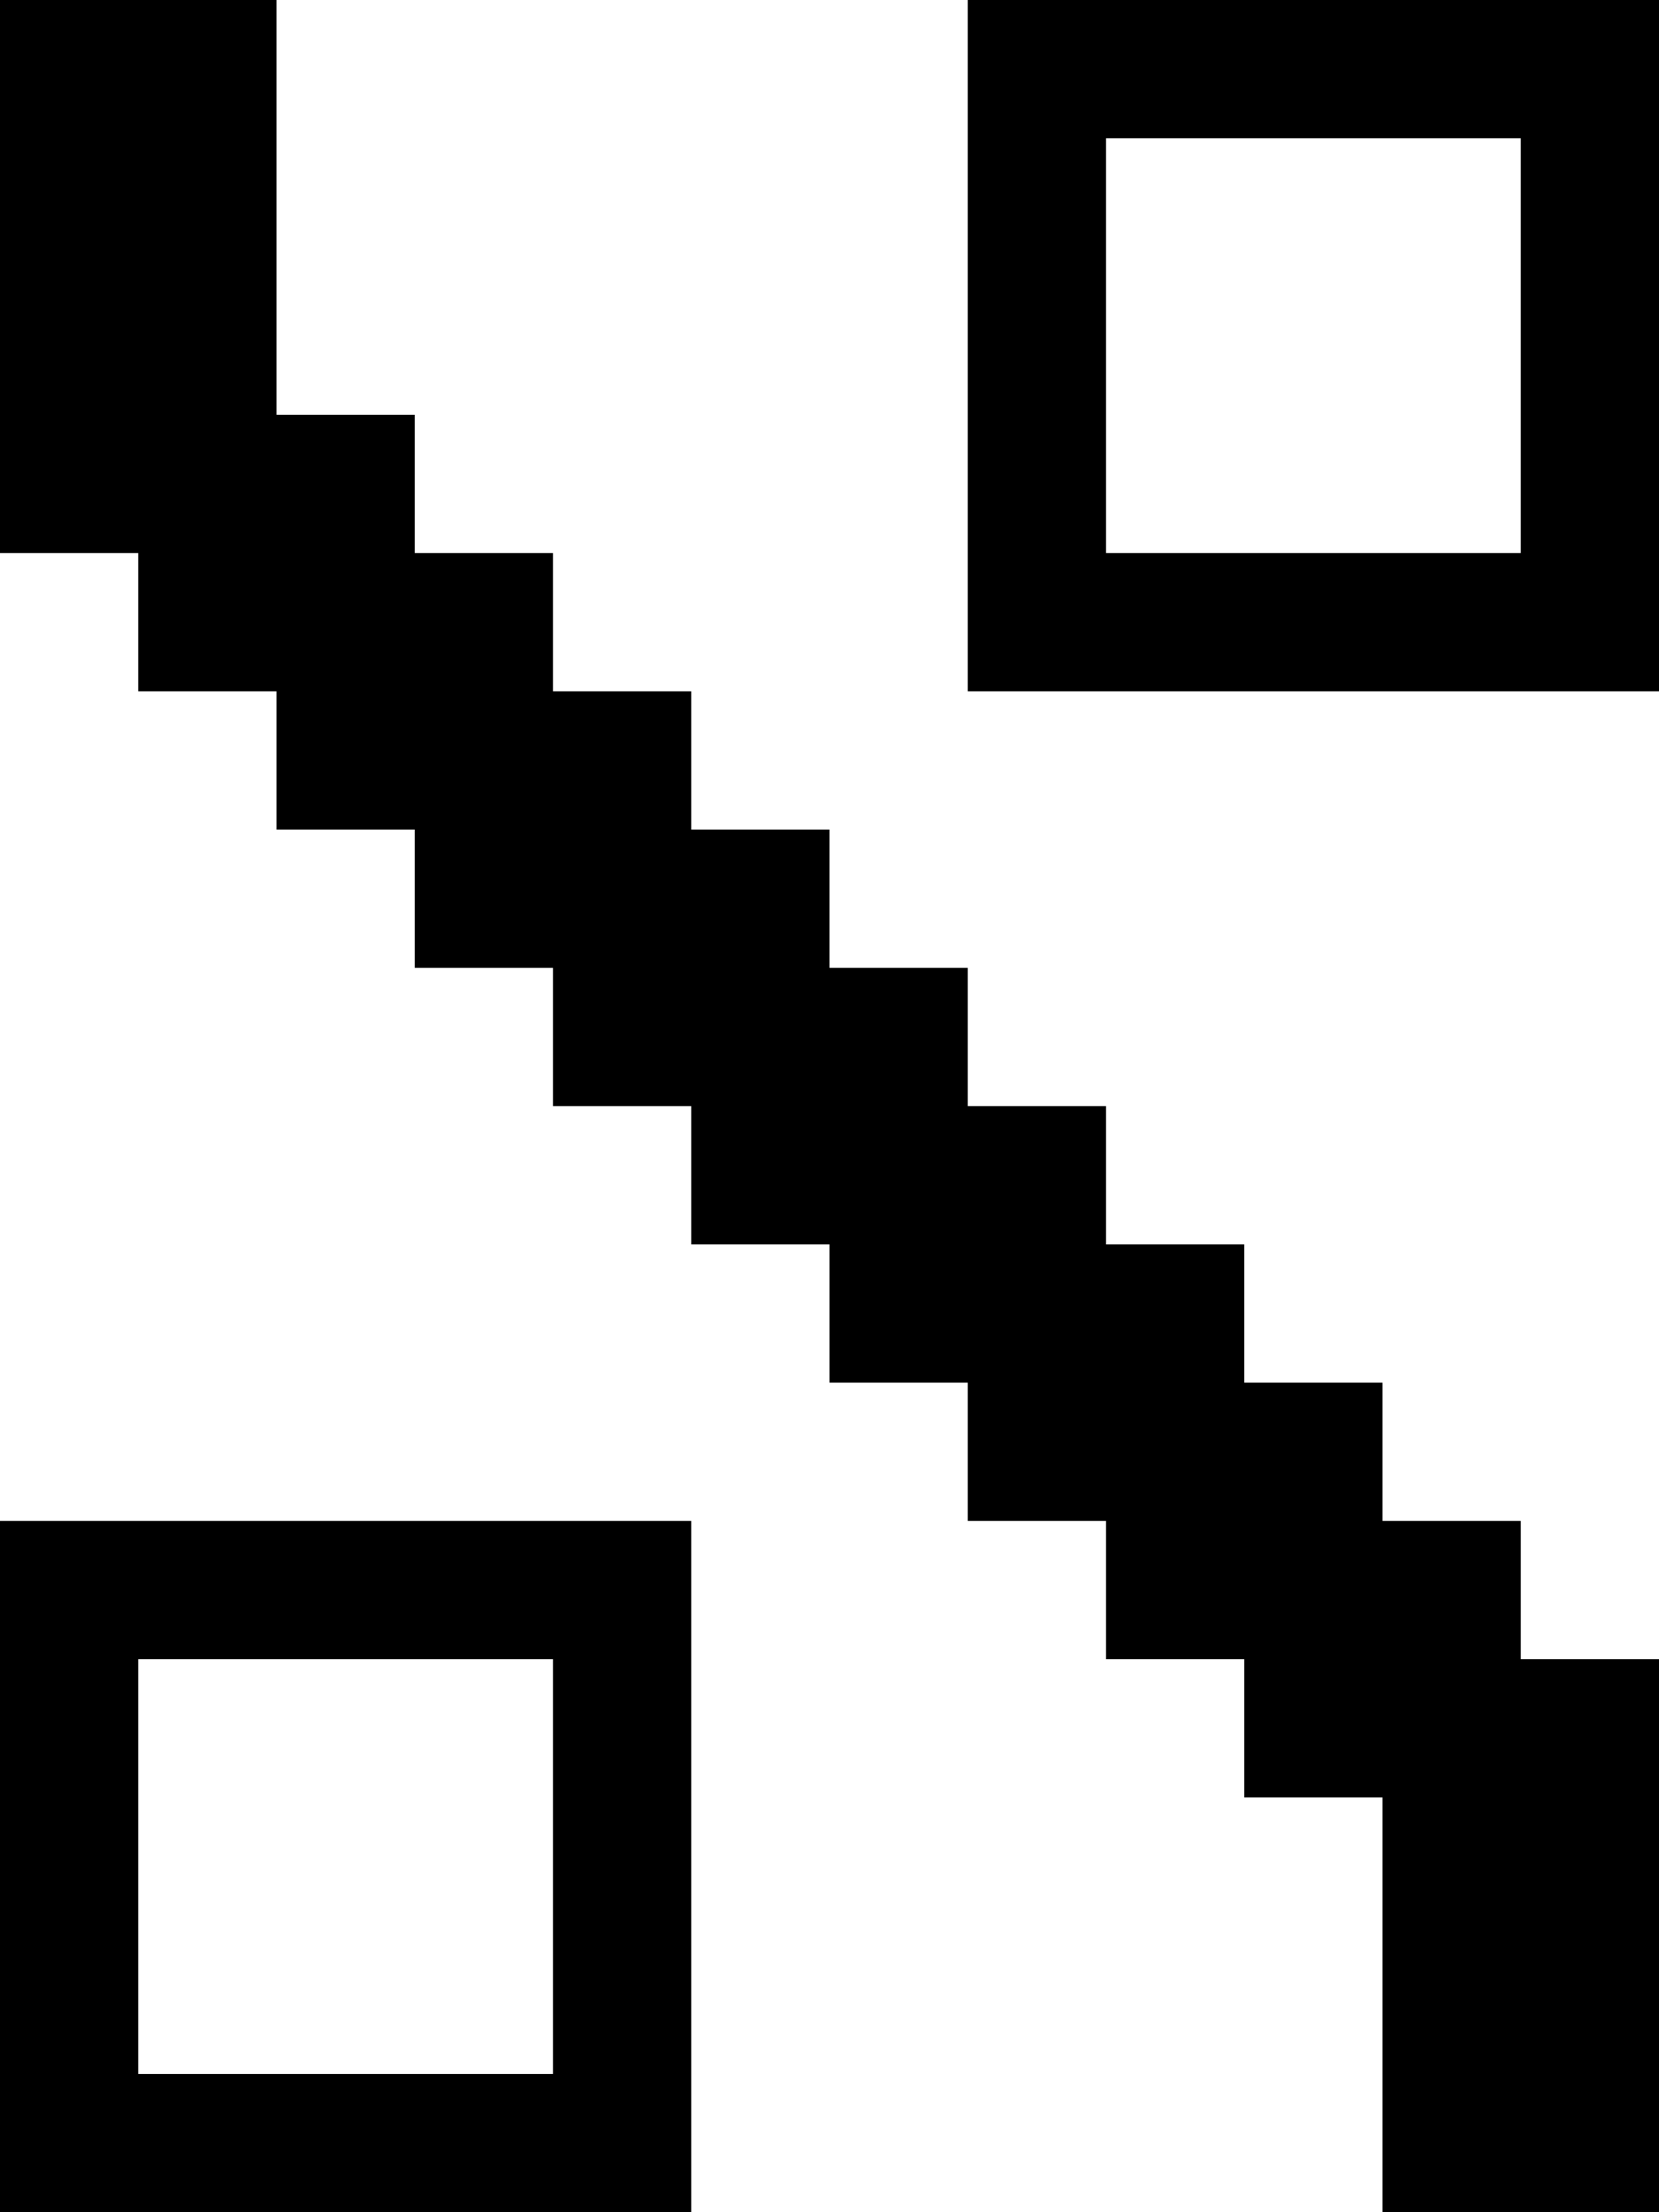 <?xml version="1.0" encoding="UTF-8" standalone="no"?>
<svg
   width="576"
   height="768"
   viewBox="0 0 576 768"
   version="1.1"
   id="svg152"
   xmlns="http://www.w3.org/2000/svg"
   xmlns:svg="http://www.w3.org/2000/svg">
  <defs
     id="defs2" />
  <path
     id="rect4"
     d="M 0 0 L 0 48 L 0 96 L 0 144 L 0 192 L 48 192 L 48 240 L 96 240 L 96 288 L 144 288 L 144 336 L 192 336 L 192 384 L 240 384 L 240 432 L 288 432 L 288 480 L 336 480 L 336 528 L 384 528 L 384 576 L 432 576 L 432 624 L 480 624 L 480 672 L 480 720 L 480 768 L 528 768 L 576 768 L 576 720 L 576 672 L 576 624 L 576 576 L 528 576 L 528 528 L 480 528 L 480 480 L 432 480 L 432 432 L 384 432 L 384 384 L 336 384 L 336 336 L 288 336 L 288 288 L 240 288 L 240 240 L 192 240 L 192 192 L 144 192 L 144 144 L 96 144 L 96 96 L 96 48 L 96 0 L 48 0 L 0 0 z M 336 0 L 336 48 L 336 96 L 336 144 L 336 192 L 336 240 L 384 240 L 432 240 L 480 240 L 528 240 L 576 240 L 576 192 L 576 144 L 576 96 L 576 48 L 576 0 L 528 0 L 480 0 L 432 0 L 384 0 L 336 0 z M 384 48 L 432 48 L 480 48 L 528 48 L 528 96 L 528 144 L 528 192 L 480 192 L 432 192 L 384 192 L 384 144 L 384 96 L 384 48 z M 0 528 L 0 576 L 0 624 L 0 672 L 0 720 L 0 768 L 48 768 L 96 768 L 144 768 L 192 768 L 240 768 L 240 720 L 240 672 L 240 624 L 240 576 L 240 528 L 192 528 L 144 528 L 96 528 L 48 528 L 0 528 z M 48 576 L 96 576 L 144 576 L 192 576 L 192 624 L 192 672 L 192 720 L 144 720 L 96 720 L 48 720 L 48 672 L 48 624 L 48 576 z " />
</svg>
